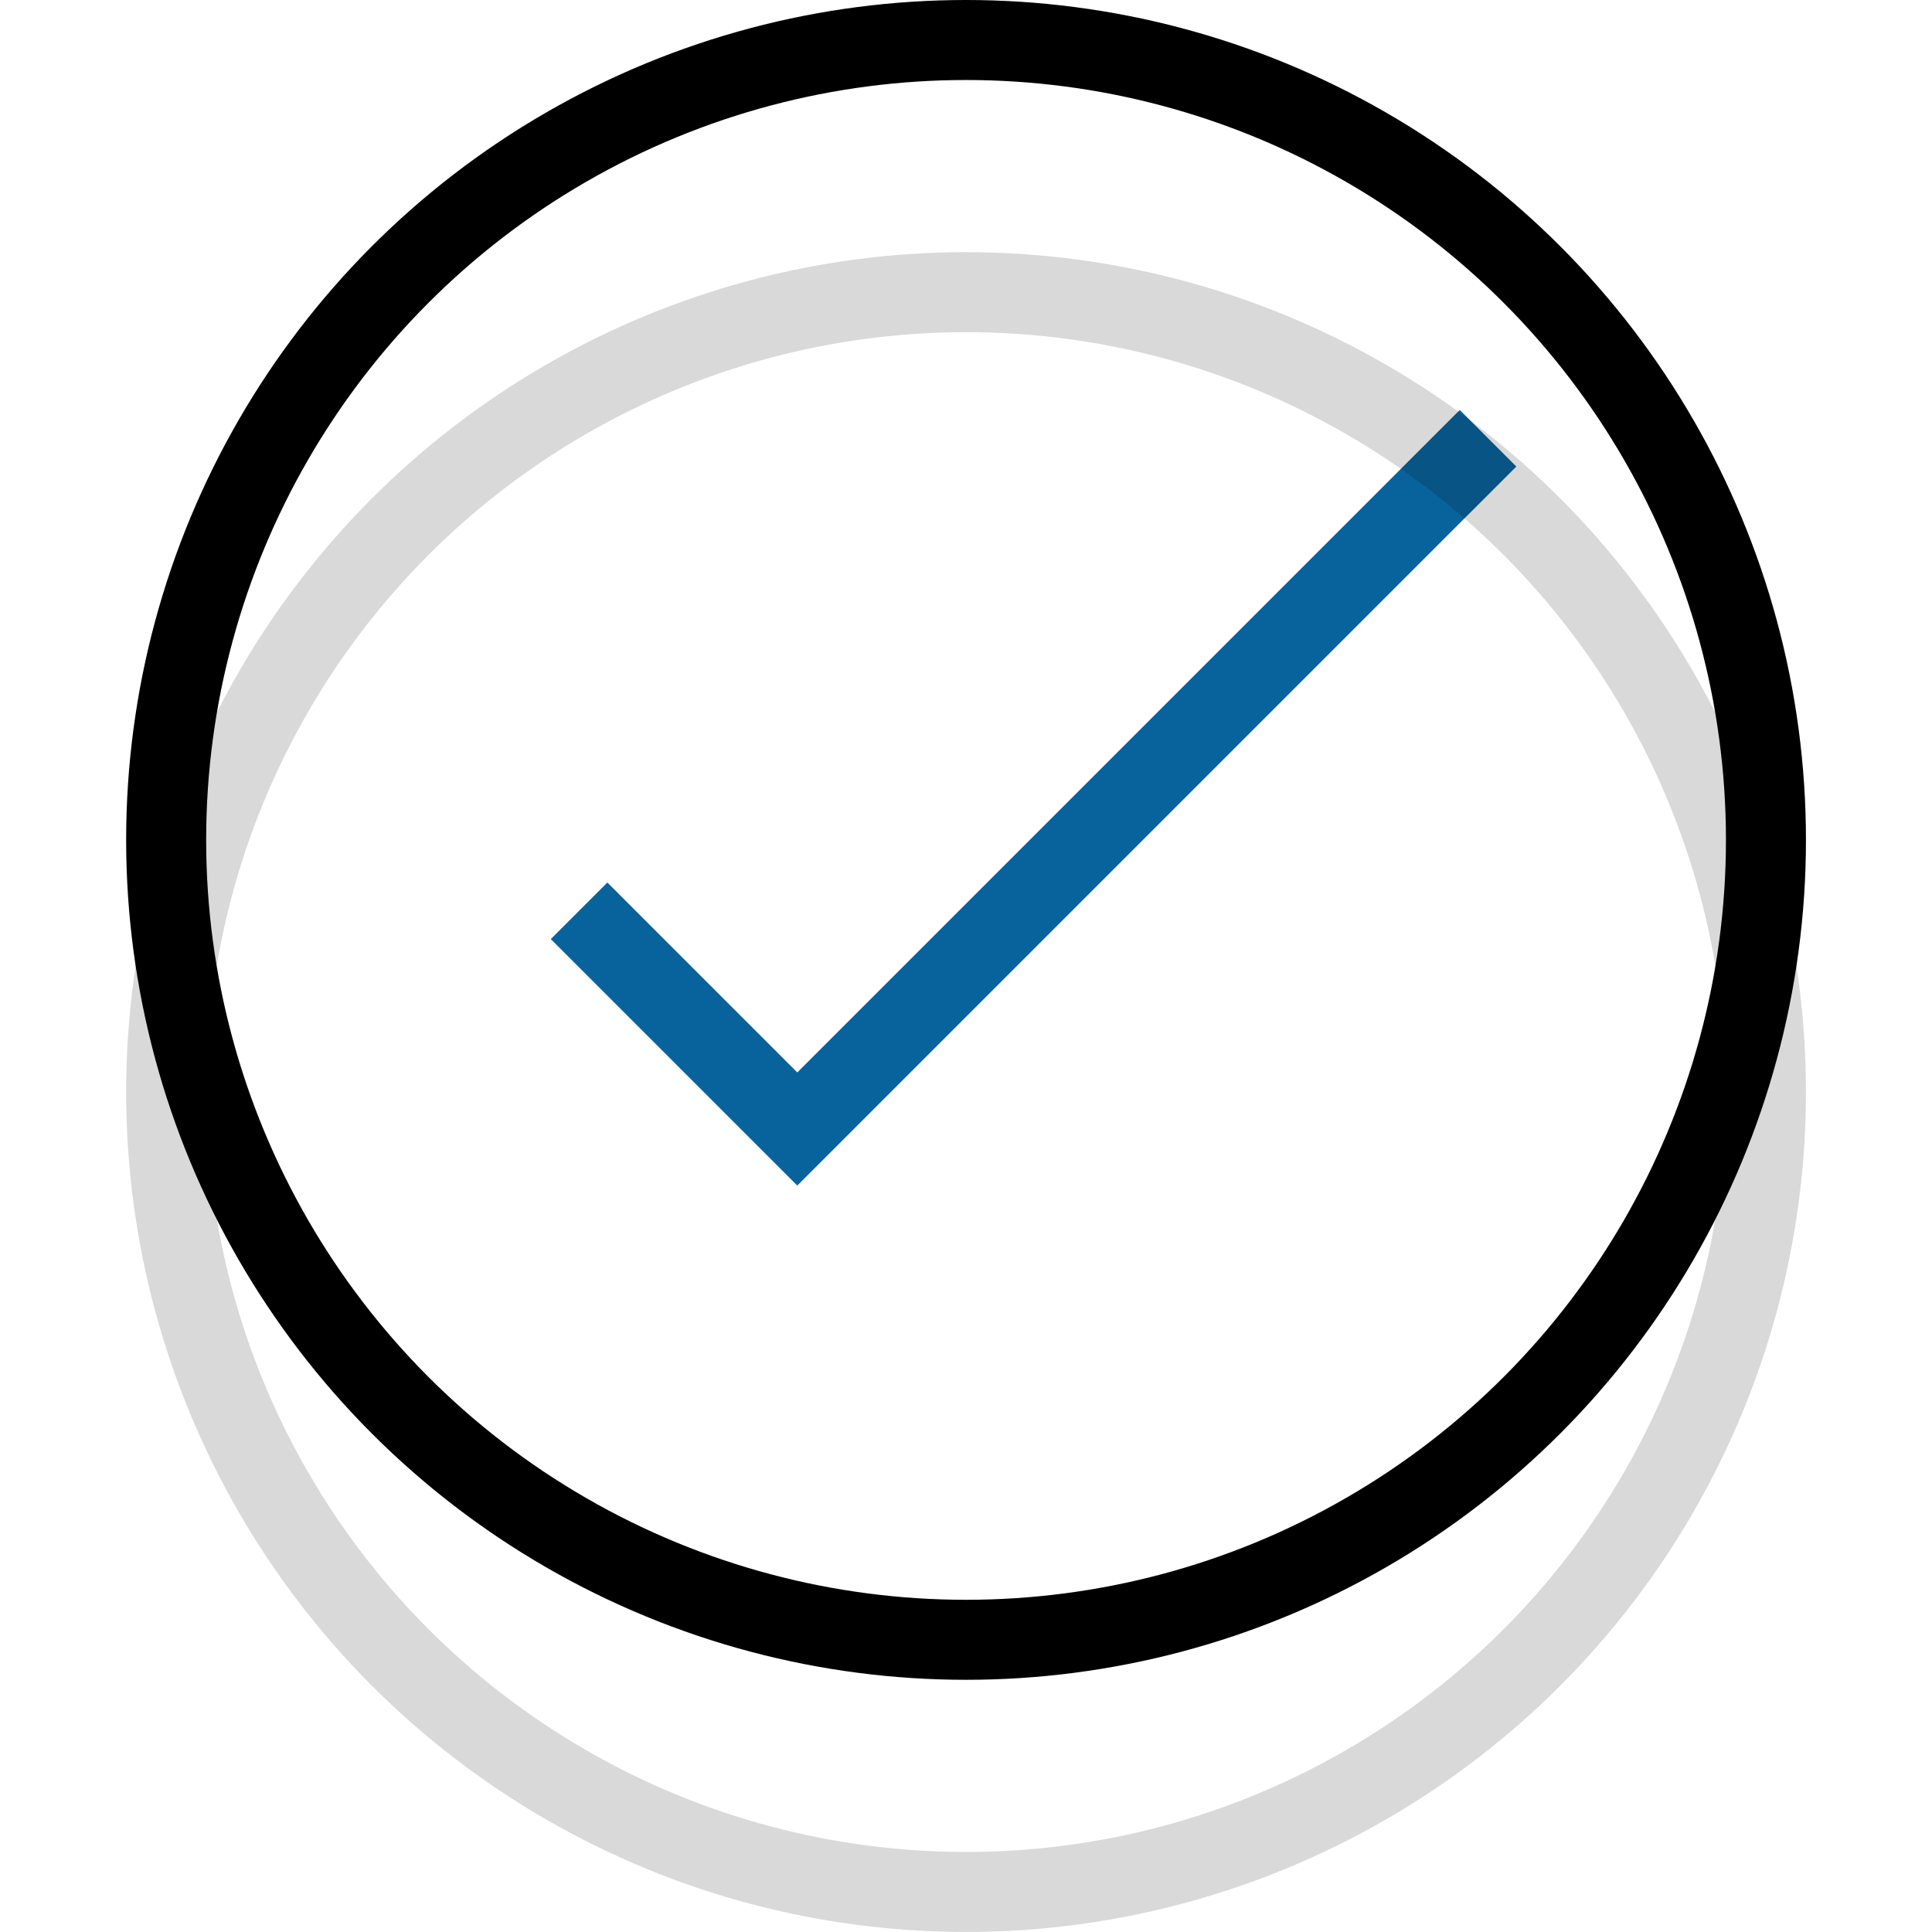 <!DOCTYPE svg PUBLIC "-//W3C//DTD SVG 1.1//EN" "http://www.w3.org/Graphics/SVG/1.1/DTD/svg11.dtd">
<!-- Uploaded to: SVG Repo, www.svgrepo.com, Transformed by: SVG Repo Mixer Tools -->
<svg width="800px" height="800px" viewBox="-4.73 0 72.44 72.44" xmlns="http://www.w3.org/2000/svg" fill="#000000">
<g id="SVGRepo_bgCarrier" stroke-width="0"/>
<g id="SVGRepo_tracerCarrier" stroke-linecap="round" stroke-linejoin="round"/>
<g id="SVGRepo_iconCarrier"> <g id="Group_11" data-name="Group 11" transform="translate(-482.502 -412.731)"> <path id="Path_25" data-name="Path 25" d="M533.566,429.163l-25.9,25.9-8.182-8.182" fill="none" stroke="#08639C" stroke-miterlimit="10" stroke-width="3"/> <g id="Group_9" data-name="Group 9" opacity="0.15"> <circle id="Ellipse_17" data-name="Ellipse 17" cx="29.992" cy="29.992" r="29.992" transform="translate(484.002 423.686)" fill="none" stroke="#000000" stroke-linecap="round" stroke-miterlimit="10" stroke-width="3"/> </g> <g id="Group_10" data-name="Group 10"> <circle id="Ellipse_18" data-name="Ellipse 18" cx="29.992" cy="29.992" r="29.992" transform="translate(484.002 414.231)" fill="none" stroke="#000000" stroke-miterlimit="10" stroke-width="3"/> </g> </g> </g>
</svg>